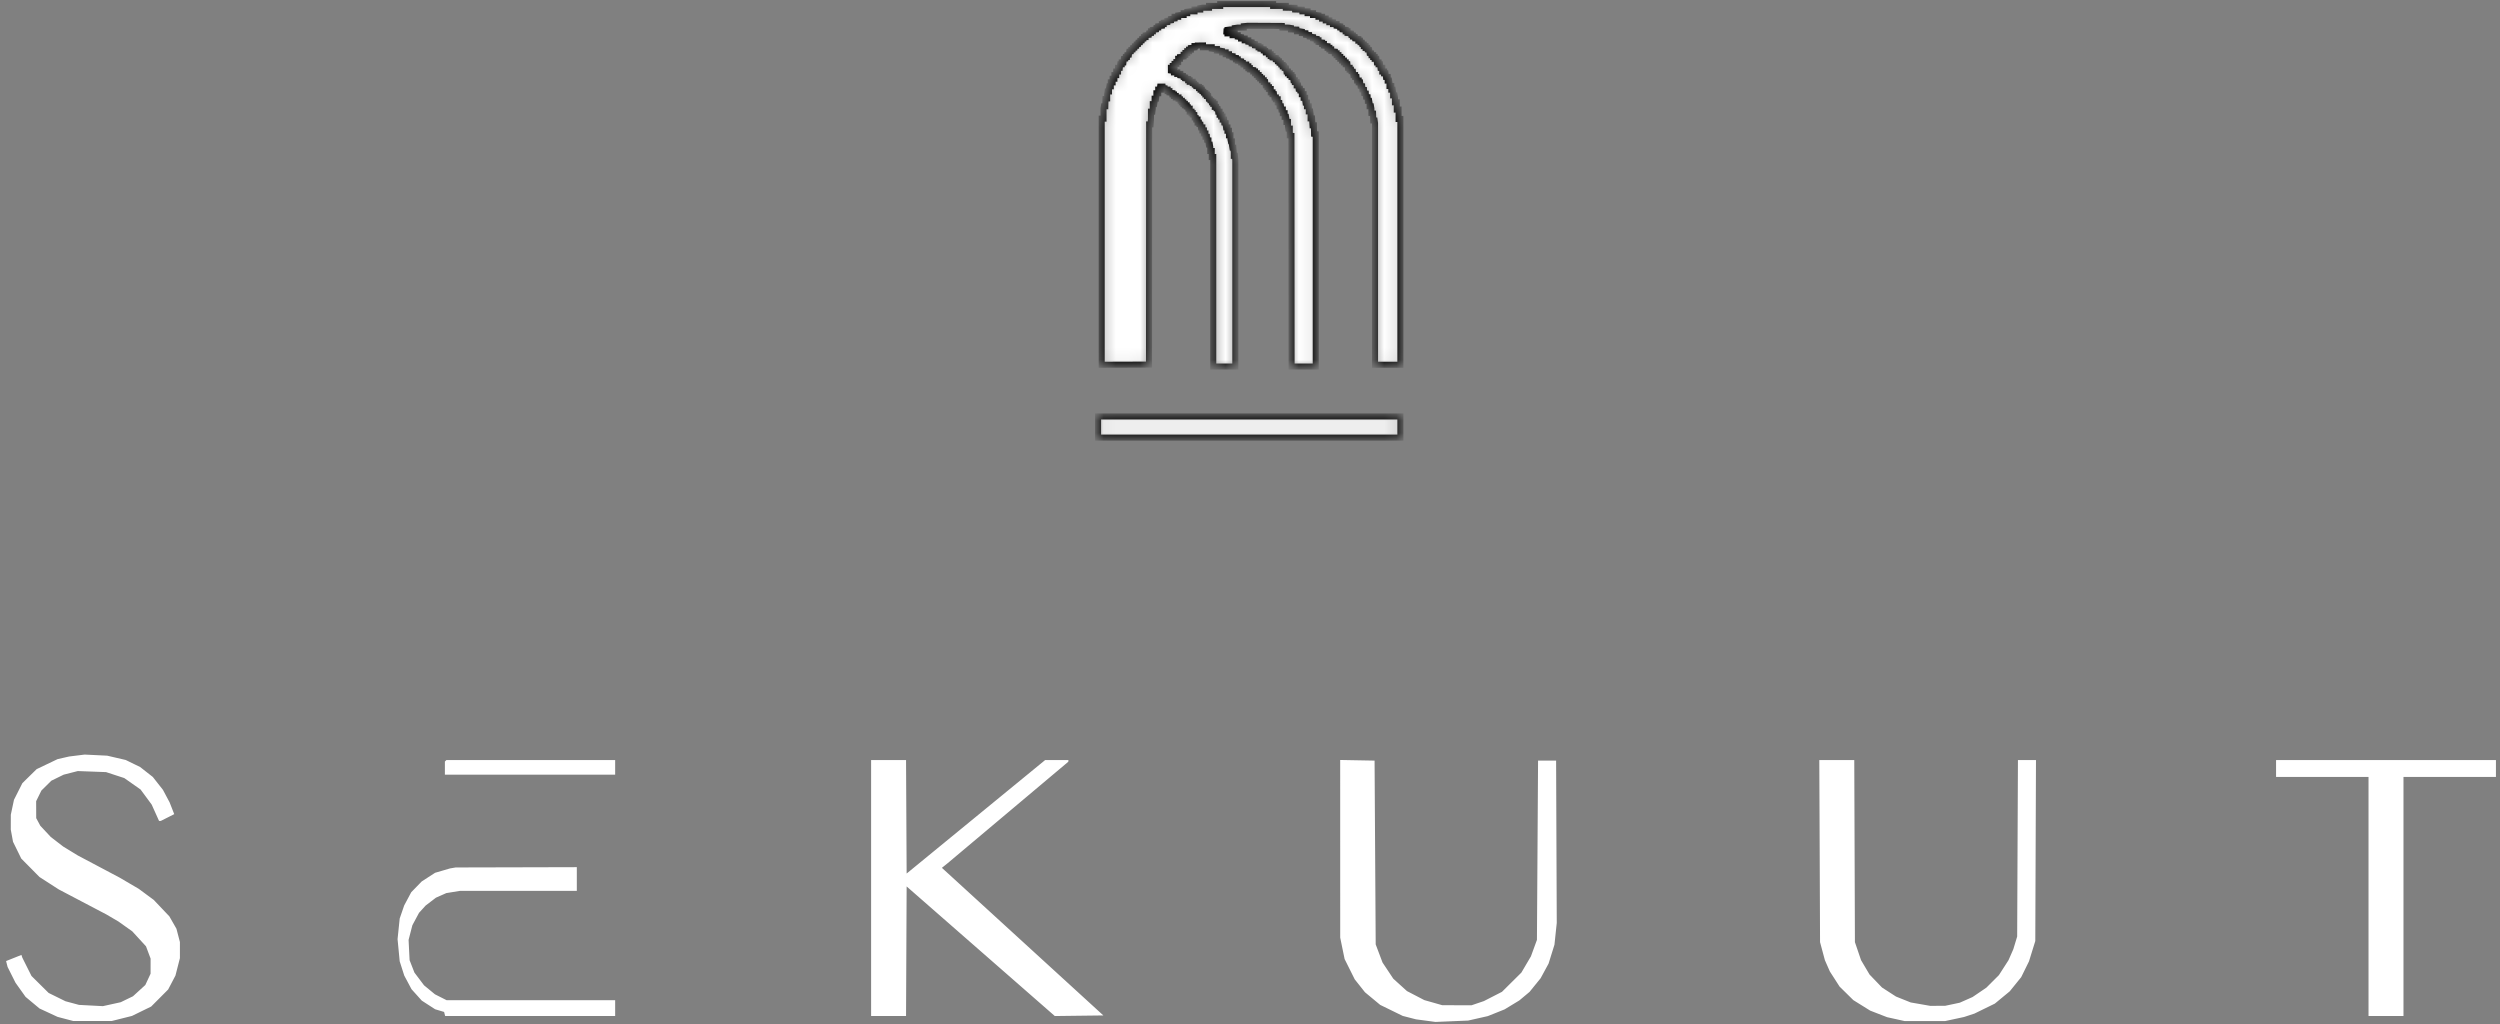 <svg width="205" height="84" viewBox="0 0 205 84" fill="none" xmlns="http://www.w3.org/2000/svg">
<rect x="0" y="0" width="205" height="84" fill="#808080" stroke="none"/>
<path fill-rule="evenodd" clip-rule="evenodd" d="M6.305 61.954L5.669 62.033L5.195 62.141L4.721 62.249L3.863 62.659L3.005 63.07L2.419 63.644L1.834 64.219L1.49 64.901L1.146 65.584L1.016 66.196L0.887 66.808L0.885 67.419L0.884 68.031L0.976 68.529L1.068 69.027L1.406 69.715L1.744 70.404L2.493 71.16L3.241 71.917L4.027 72.423L4.813 72.93L6.773 73.96L8.732 74.989L9.223 75.277L9.714 75.565L10.28 75.968L10.847 76.371L11.41 76.985L11.973 77.6L12.161 78.102L12.349 78.603L12.348 79.224L12.347 79.844L12.132 80.307L11.916 80.77L11.41 81.232L10.904 81.694L10.401 81.938L9.899 82.182L9.168 82.343L8.437 82.504L7.457 82.453L6.477 82.401L5.923 82.251L5.368 82.102L4.679 81.762L3.989 81.422L3.285 80.726L2.582 80.029L2.207 79.281L1.833 78.532L1.795 78.418L1.757 78.303L1.128 78.555L0.5 78.806L0.56 79.047L0.621 79.287L0.946 79.936L1.271 80.584L1.684 81.163L2.097 81.743L2.669 82.22L3.241 82.697L3.981 83.04L4.721 83.384L5.368 83.554L6.015 83.724L7.587 83.723L9.159 83.723L9.991 83.514L10.823 83.306L11.609 82.921L12.395 82.537L13.092 81.838L13.788 81.139L14.088 80.567L14.387 79.995L14.57 79.281L14.753 78.567V77.907V77.248L14.611 76.702L14.468 76.156L14.178 75.649L13.887 75.141L13.245 74.465L12.603 73.789L11.99 73.337L11.378 72.884L10.592 72.424L9.806 71.963L8.096 71.057L6.385 70.151L5.784 69.784L5.183 69.417L4.675 69.026L4.166 68.634L3.737 68.175L3.307 67.715L3.138 67.4L2.969 67.085L2.967 66.391L2.964 65.698L3.179 65.261L3.395 64.824L3.803 64.421L4.212 64.017L4.717 63.77L5.221 63.523L5.799 63.375L6.378 63.227L7.537 63.27L8.697 63.313L9.443 63.557L10.19 63.801L10.858 64.269L11.526 64.739L11.982 65.357L12.437 65.975L12.74 66.646L13.042 67.316L13.114 67.316L13.186 67.316L13.737 67.038L14.287 66.76L14.097 66.275L13.906 65.79L13.634 65.28L13.363 64.77L12.947 64.241L12.532 63.712L12.012 63.304L11.492 62.896L10.9 62.607L10.308 62.318L9.549 62.142L8.789 61.965L7.864 61.92L6.94 61.875L6.305 61.954ZM36.543 62.385L36.481 62.447V62.986V63.525H43.462H50.443V62.924V62.323H43.523H36.604L36.543 62.385ZM71.431 72.817V83.312H72.863H74.296L74.32 78L74.344 72.688L80.419 78.001L86.494 83.315L88.484 83.29L90.475 83.266L83.855 77.214L77.235 71.162L77.471 70.973L77.707 70.783L82.655 66.623L87.602 62.462L87.607 62.393L87.612 62.323H86.658H85.704L80.024 66.977L74.344 71.631L74.32 66.977L74.296 62.323H72.863H71.431V72.817ZM109.896 69.602L109.897 76.886L110.077 77.764L110.258 78.642L110.673 79.475L111.088 80.307L111.508 80.836L111.927 81.365L112.552 81.883L113.177 82.402L114.102 82.854L115.026 83.306L115.57 83.446L116.115 83.586L116.911 83.692L117.708 83.799L119.048 83.742L120.389 83.686L121.193 83.504L121.997 83.322L122.687 83.046L123.377 82.769L123.981 82.402L124.586 82.035L125.006 81.684L125.426 81.332L125.879 80.773L126.332 80.214L126.658 79.613L126.984 79.012L127.224 78.24L127.465 77.468L127.559 76.576L127.654 75.684L127.627 69.027L127.601 62.37H126.861H126.121L126.075 69.72L126.029 77.071L125.782 77.746L125.535 78.422L125.144 79.087L124.753 79.752L123.958 80.54L123.163 81.329L122.423 81.708L121.683 82.087L121.175 82.26L120.666 82.433L119.464 82.43L118.262 82.426L117.528 82.217L116.793 82.008L116.082 81.638L115.37 81.268L114.81 80.761L114.25 80.254L113.809 79.59L113.368 78.927L113.087 78.184L112.807 77.441L112.761 69.905L112.715 62.37L111.305 62.344L109.895 62.318L109.896 69.602ZM149.214 69.789L149.244 77.256L149.442 77.995L149.641 78.735L149.844 79.197L150.048 79.66L150.447 80.28L150.846 80.901L151.409 81.455L151.972 82.009L152.663 82.44L153.354 82.87L154.047 83.14L154.741 83.409L155.456 83.567L156.171 83.726L157.835 83.727L159.5 83.727L160.275 83.561L161.05 83.394L161.477 83.254L161.904 83.114L162.74 82.705L163.577 82.296L164.189 81.791L164.801 81.286L165.27 80.706L165.739 80.126L166.059 79.477L166.378 78.828L166.636 77.995L166.894 77.163L166.922 69.743L166.95 62.323H166.21H165.471L165.439 69.558L165.408 76.793L165.251 77.312L165.094 77.831L164.896 78.283L164.698 78.735L164.304 79.348L163.91 79.961L163.396 80.474L162.883 80.987L162.317 81.372L161.751 81.756L161.226 81.989L160.702 82.221L160.101 82.349L159.5 82.476L158.888 82.478L158.276 82.48L157.477 82.34L156.679 82.201L156.076 81.96L155.473 81.718L154.899 81.347L154.325 80.976L153.815 80.446L153.305 79.915L152.956 79.325L152.607 78.735L152.355 77.995L152.103 77.256L152.077 69.789L152.05 62.323H150.617H149.183L149.214 69.789ZM186.637 63.017V63.71H190.428H194.219V73.511V83.312H195.652H197.085V73.511V63.71H200.876H204.667V63.017V62.323H195.652H186.637V63.017ZM37.128 71.172L36.897 71.212L36.288 71.39L35.679 71.568L35.131 71.922L34.583 72.277L34.152 72.72L33.721 73.164L33.432 73.705L33.144 74.246L32.96 74.78L32.776 75.314L32.688 76.162L32.6 77.01L32.688 77.918L32.775 78.828L32.962 79.413L33.149 79.998L33.447 80.556L33.744 81.114L34.165 81.582L34.586 82.051L35.133 82.405L35.681 82.759L36.048 82.869L36.416 82.979L36.459 83.146L36.502 83.312H43.472H50.443V82.665V82.017H43.532H36.622L36.144 81.775L35.665 81.533L35.218 81.164L34.77 80.795L34.377 80.273L33.984 79.752L33.785 79.243L33.587 78.735L33.545 77.903L33.504 77.071L33.659 76.47L33.815 75.869L34.088 75.36L34.361 74.852L34.633 74.552L34.904 74.253L35.326 73.931L35.748 73.609L36.172 73.422L36.596 73.234L37.163 73.142L37.729 73.05L42.514 73.049L47.299 73.049V72.078V71.107L42.329 71.12L37.359 71.132L37.128 71.172Z" fill="white"/>
<mask id="path-2-inside-1_759_46" fill="white">
<path fill-rule="evenodd" clip-rule="evenodd" d="M100.057 0.408V0.482H99.599H99.14V0.556V0.631L98.874 0.631L98.607 0.631L98.514 0.647L98.421 0.662V0.721V0.78H98.186H97.95V0.854V0.928H97.768H97.585L97.47 0.944L97.355 0.96V1.019V1.077H97.206H97.058V1.151V1.226H96.95H96.841L96.727 1.242L96.611 1.257V1.316V1.375H96.463H96.314V1.447V1.519L96.165 1.536L96.016 1.553V1.61V1.667L95.868 1.685L95.719 1.702V1.759V1.816L95.57 1.833L95.421 1.851V1.91V1.97H95.347H95.273V2.041V2.112L95.124 2.129L94.975 2.146V2.205V2.264L94.895 2.272L94.814 2.28L94.806 2.346L94.799 2.413L94.664 2.43L94.529 2.446V2.506V2.565H94.454H94.38V2.637V2.71L94.3 2.718L94.219 2.726L94.211 2.792L94.204 2.859L94.069 2.876L93.934 2.893V2.964V3.036H93.861H93.788L93.781 3.104L93.773 3.172L93.706 3.18L93.639 3.187L93.632 3.254L93.624 3.321L93.557 3.328L93.491 3.336L93.483 3.403L93.475 3.47L93.409 3.477L93.342 3.485L93.334 3.552L93.326 3.618L93.26 3.626L93.193 3.634L93.186 3.7L93.178 3.767L93.111 3.775L93.044 3.782L93.037 3.849L93.029 3.916L92.962 3.923L92.896 3.931L92.888 3.998L92.88 4.065L92.814 4.072L92.747 4.08L92.739 4.147L92.731 4.213L92.666 4.221L92.6 4.228L92.584 4.362L92.567 4.495L92.501 4.503L92.434 4.511L92.426 4.591L92.418 4.672H92.36H92.301L92.293 4.74L92.285 4.808L92.219 4.816L92.153 4.824L92.136 4.971L92.119 5.118H92.047H91.975V5.193V5.267H91.916H91.856L91.839 5.416L91.822 5.564H91.75H91.678V5.713V5.862H91.603H91.529V6.011V6.159H91.455H91.38V6.308V6.457H91.306H91.232V6.606V6.754H91.157H91.083V6.916V7.077H91.024H90.965L90.95 7.17L90.935 7.263L90.934 7.38L90.934 7.498H90.876H90.817L90.801 7.613L90.785 7.728V7.909V8.09L90.717 8.098L90.649 8.106L90.642 8.409L90.635 8.713H90.577H90.519L90.504 8.806L90.488 8.899L90.488 9.314L90.488 9.729H90.413H90.339V19.82V29.91L92.279 29.904L94.219 29.897L94.225 20.049L94.231 10.2H94.29H94.348L94.364 9.974L94.38 9.747V9.453V9.159H94.439H94.497L94.513 9.029L94.528 8.899L94.529 8.719L94.529 8.539H94.588H94.646L94.662 8.446L94.677 8.353L94.677 8.223L94.678 8.093H94.736H94.795L94.811 7.978L94.826 7.863V7.755V7.647H94.901H94.975V7.498V7.349H95.035H95.094L95.112 7.225L95.129 7.101H95.236H95.344L95.352 7.157L95.359 7.213L95.428 7.221L95.496 7.229V7.289V7.349H95.62H95.744V7.411V7.473H95.818H95.892V7.533V7.593L96.016 7.61L96.14 7.627V7.686V7.746H96.202H96.264V7.808V7.87H96.339H96.413V7.932V7.994H96.525H96.636V8.054V8.115L96.704 8.123L96.773 8.13L96.78 8.199L96.788 8.267H96.849H96.909V8.329V8.391H96.971H97.033V8.453V8.515H97.095H97.157V8.577V8.639H97.231H97.306V8.699V8.759L97.361 8.767L97.417 8.775L97.425 8.843L97.433 8.911H97.493H97.553V9.035V9.159H97.628H97.702V9.221V9.283H97.752H97.801V9.344V9.404L97.87 9.412L97.938 9.42L97.945 9.536L97.953 9.652L98.007 9.66L98.062 9.667L98.07 9.736L98.077 9.804H98.138H98.198V9.928V10.052H98.258H98.319L98.327 10.12L98.334 10.188L98.388 10.196L98.442 10.203L98.459 10.326L98.475 10.448H98.535H98.595V10.572V10.696H98.657H98.719V10.82V10.944H98.781H98.843V11.081V11.217H98.903H98.964L98.972 11.347L98.979 11.477L99.035 11.485L99.091 11.493L99.091 11.584L99.091 11.676L99.106 11.768L99.122 11.861H99.165H99.208L99.223 11.954L99.239 12.047L99.239 12.215L99.239 12.382H99.301H99.363V12.63V12.878H99.425H99.487V21.468V30.059H100.392H101.297V21.608V13.158L101.281 12.969L101.265 12.779H101.219H101.173L101.173 12.649L101.173 12.518L101.157 12.314L101.141 12.109H101.098H101.056L101.04 12.016L101.025 11.924L101.025 11.756L101.024 11.589H100.978H100.931L100.916 11.511L100.9 11.434V11.263V11.093H100.838H100.776V10.907V10.721H100.714H100.652V10.585V10.448H100.594H100.535L100.519 10.333L100.504 10.218V10.149V10.08L100.448 10.072L100.392 10.064L100.385 9.934L100.377 9.804H100.316H100.256V9.68V9.556H100.194H100.132V9.482V9.407H100.07H100.008V9.283V9.159H99.948H99.889L99.872 9.037L99.855 8.914L99.801 8.907L99.748 8.899L99.74 8.831L99.732 8.763H99.672H99.611V8.639V8.515H99.549H99.487V8.453V8.391H99.427H99.367L99.359 8.322L99.351 8.254L99.297 8.247L99.242 8.239L99.235 8.185L99.227 8.13L99.173 8.123L99.12 8.115L99.103 7.993L99.086 7.87H99.026H98.967V7.808V7.746H98.905H98.843V7.686V7.625L98.775 7.618L98.706 7.61L98.699 7.555L98.691 7.501L98.637 7.493L98.582 7.486L98.575 7.418L98.567 7.349H98.506H98.446V7.287V7.225H98.384H98.322V7.166V7.106L98.2 7.089L98.077 7.072L98.069 7.019L98.062 6.965L98.007 6.957L97.953 6.95L97.945 6.895L97.938 6.841L97.87 6.833L97.801 6.825V6.765V6.705H97.677H97.553V6.643V6.581H97.492H97.43V6.522V6.463L97.306 6.447L97.182 6.43V6.383V6.336L97.113 6.328L97.045 6.321L97.038 6.267L97.03 6.213L96.907 6.196L96.785 6.18V6.12V6.06H96.661H96.537V5.998V5.936H96.401H96.264V5.877V5.817L96.14 5.8L96.016 5.783V5.75V5.717L96.072 5.706L96.128 5.695L96.072 5.692L96.016 5.688V5.626V5.564H96.091H96.165V5.49V5.416H96.24H96.314V5.329V5.242H96.388H96.463V5.168V5.093H96.537H96.611V4.957V4.821H96.686H96.76V4.749V4.677L96.909 4.66L97.058 4.642V4.57V4.498H97.132H97.206V4.424V4.35H97.281H97.355V4.275V4.201H97.43H97.504V4.139V4.077H97.578H97.653V4.005V3.933L97.801 3.916L97.95 3.899V3.839V3.779H98.023H98.096L98.11 3.757L98.124 3.735L98.384 3.732L98.644 3.729V3.804V3.879H99.004H99.363V3.937V3.996L99.478 4.012L99.593 4.027H99.689H99.785V4.089V4.151L99.903 4.152L100.02 4.152L100.113 4.167L100.206 4.183V4.241V4.3H100.355H100.504V4.374V4.449H100.64H100.776V4.508V4.568L100.925 4.585L101.074 4.602V4.659V4.716L101.21 4.733L101.347 4.75V4.81V4.87H101.421H101.495V4.93V4.991L101.632 5.008L101.768 5.025V5.082V5.14L101.849 5.148L101.929 5.155L101.937 5.224L101.945 5.292H102.067H102.19V5.366V5.44H102.276H102.363V5.515V5.589H102.425H102.487V5.648V5.707L102.623 5.724L102.76 5.742V5.802V5.862H102.834H102.909V5.936V6.011H102.983H103.057V6.085V6.159H103.132H103.206V6.234V6.308H103.268H103.33V6.37V6.432H103.404H103.479V6.506V6.581H103.553H103.627V6.655V6.73H103.688H103.748L103.765 6.866L103.782 7.002H103.853H103.925V7.077V7.151H103.987H104.049V7.225V7.3H104.123H104.198V7.436V7.573H104.272H104.346V7.647V7.721H104.407H104.467L104.484 7.858L104.501 7.994H104.56H104.619V8.068V8.143H104.694H104.768V8.277V8.412L104.836 8.42L104.904 8.428L104.912 8.57L104.919 8.713H104.978H105.037L105.054 8.849L105.071 8.986H105.13H105.189V9.134V9.283H105.264H105.338V9.432V9.581H105.397H105.456L105.471 9.674L105.486 9.767L105.487 9.884L105.487 10.002H105.549H105.611L105.611 10.182L105.611 10.362L105.627 10.455L105.642 10.547H105.701H105.76V10.831V11.114L105.828 11.122L105.896 11.13L105.902 20.594L105.908 30.059H106.9H107.892V20.528V10.997L107.823 10.989L107.755 10.981L107.748 10.628L107.742 10.275H107.683H107.625L107.607 9.99L107.589 9.705H107.53H107.47V9.535V9.364L107.454 9.249L107.439 9.134H107.38H107.321V8.924V8.713H107.247H107.173V8.564V8.415H107.114H107.055L107.04 8.3L107.024 8.185V8.102V8.019H106.962H106.9V7.87V7.721H106.826H106.751V7.587V7.452L106.683 7.444L106.615 7.436L106.607 7.356L106.599 7.275H106.542H106.484L106.467 7.139L106.45 7.002H106.39H106.33V6.866V6.73H106.255H106.181V6.655V6.581H106.122H106.063L106.046 6.445L106.029 6.308H105.968H105.908V6.234V6.159H105.834H105.76V6.085V6.011H105.685H105.611V5.936V5.862H105.551H105.49L105.474 5.727L105.457 5.592L105.391 5.584L105.326 5.577L105.318 5.509L105.31 5.44H105.25H105.189V5.38V5.32L105.121 5.312L105.053 5.304L105.045 5.237L105.038 5.171L104.971 5.163L104.904 5.155L104.896 5.087L104.889 5.019H104.83H104.771L104.763 4.951L104.755 4.883L104.687 4.875L104.619 4.867V4.809V4.752L104.483 4.735L104.346 4.718V4.658V4.598H104.272H104.198V4.523V4.449H104.123H104.049V4.374V4.3H103.914H103.78L103.772 4.232L103.764 4.164L103.696 4.156L103.627 4.148V4.091V4.033L103.491 4.016L103.355 3.999V3.939V3.879H103.28H103.206V3.819V3.759L103.057 3.742L102.909 3.725V3.668V3.612L102.772 3.595L102.636 3.578V3.52V3.463L102.499 3.446L102.363 3.429V3.369V3.308H102.214H102.066V3.234V3.16H101.917H101.768V3.1V3.041L101.632 3.024L101.495 3.007V2.947V2.887H101.285H101.074V2.813V2.738H100.863H100.652V2.68V2.621L100.498 2.596L100.343 2.572L100.498 2.568L100.652 2.565V2.506V2.447L100.767 2.432L100.883 2.416H101.065H101.247V2.357V2.299L101.362 2.283L101.477 2.267H101.734H101.991V2.207V2.147L102.146 2.132L102.301 2.116L103.714 2.123L105.127 2.131L105.135 2.199L105.143 2.267L105.408 2.267L105.673 2.268L105.766 2.283L105.859 2.298V2.356V2.414L106.088 2.421L106.317 2.428L106.325 2.496L106.333 2.565L106.449 2.565L106.565 2.565L106.658 2.581L106.751 2.596V2.653V2.711L106.906 2.718L107.061 2.726L107.069 2.793L107.077 2.86L107.218 2.867L107.359 2.875L107.366 2.94L107.374 3.006L107.521 3.023L107.669 3.041V3.098V3.155L107.817 3.172L107.966 3.189V3.249V3.308H108.04H108.115V3.38V3.452L108.264 3.47L108.412 3.487V3.546V3.606H108.487H108.561V3.678V3.75L108.71 3.767L108.858 3.784V3.856V3.928H108.933H109.007V3.99V4.052H109.082H109.156V4.124V4.196L109.305 4.213L109.454 4.231V4.302V4.374H109.528H109.602V4.449V4.523H109.677H109.751V4.598V4.672H109.825H109.9V4.746V4.821H109.974H110.049V4.895V4.969H110.123H110.197V5.044V5.118H110.272H110.346V5.193V5.267H110.418H110.49L110.507 5.416L110.524 5.564H110.596H110.668V5.639V5.713H110.729H110.789L110.797 5.781L110.805 5.85L110.871 5.857L110.936 5.865L110.954 6.012L110.971 6.159H111.043H111.115V6.234V6.308H111.174H111.234L111.251 6.457L111.268 6.606H111.34H111.412V6.68V6.754H111.472H111.531L111.548 6.902L111.565 7.049L111.631 7.057L111.697 7.064L111.705 7.205L111.712 7.346L111.779 7.354L111.846 7.362L111.853 7.503L111.861 7.644L111.928 7.652L111.995 7.659L112.002 7.8L112.009 7.941L112.076 7.949L112.143 7.957L112.151 8.112L112.158 8.267H112.216H112.273L112.289 8.36L112.304 8.453L112.304 8.583L112.305 8.713H112.363H112.422L112.437 8.806L112.453 8.899L112.453 9.089L112.453 9.28L112.521 9.288L112.59 9.296L112.597 9.587L112.604 9.878H112.661H112.719L112.735 9.993L112.751 10.108V20.009V29.91H113.792H114.833V19.832V9.754H114.759H114.685V9.37V8.986H114.61H114.536V8.688V8.391H114.461H114.387L114.387 8.199L114.386 8.006L114.371 7.913L114.356 7.82H114.297H114.238V7.7V7.579L114.223 7.464L114.207 7.349H114.148H114.09V7.201V7.052H114.015H113.941V6.944V6.836L113.925 6.721L113.909 6.606H113.851H113.792V6.457V6.308H113.72H113.648L113.631 6.159L113.614 6.011H113.554H113.495V5.936V5.862H113.42H113.346V5.713V5.564H113.274H113.202L113.185 5.416L113.167 5.267H113.108H113.048V5.193V5.118H112.976H112.904L112.887 4.969L112.87 4.821H112.798H112.726V4.746V4.672H112.664H112.602V4.598V4.523H112.529H112.456L112.449 4.443L112.441 4.362L112.374 4.354L112.308 4.347L112.291 4.213L112.274 4.08L112.209 4.072L112.143 4.065L112.136 3.996L112.128 3.928H112.055H111.982V3.854V3.779H111.908H111.833V3.707V3.634L111.765 3.626L111.697 3.618L111.689 3.552L111.682 3.485L111.615 3.477L111.548 3.47L111.541 3.401L111.533 3.333H111.46H111.387V3.262V3.19L111.252 3.173L111.118 3.156L111.11 3.09L111.102 3.023L111.022 3.016L110.941 3.008V2.949V2.89L110.873 2.882L110.805 2.875L110.797 2.809L110.789 2.743L110.642 2.726L110.495 2.709V2.637V2.565H110.42H110.346V2.506V2.446L110.211 2.43L110.076 2.413L110.069 2.346L110.061 2.28L109.98 2.272L109.9 2.264V2.206V2.148L109.751 2.131L109.602 2.114V2.042V1.97H109.454H109.305V1.895V1.821H109.156H109.007V1.746V1.672H108.858H108.71V1.598V1.523H108.561H108.412V1.449V1.375H108.264H108.115V1.316V1.257L108 1.242L107.885 1.226H107.777H107.669V1.151V1.077H107.445H107.222V1.003V0.928H107.001H106.779L106.771 0.86L106.764 0.792L106.474 0.785L106.184 0.778L106.176 0.711L106.169 0.643L105.803 0.636L105.437 0.63V0.556V0.482H104.917H104.396V0.408V0.333H102.227H100.057V0.408ZM90.042 35.017V35.885H102.437H114.833V35.017V34.149H102.437H90.042V35.017Z"/>
</mask>
<path fill-rule="evenodd" clip-rule="evenodd" d="M100.057 0.408V0.482H99.599H99.14V0.556V0.631L98.874 0.631L98.607 0.631L98.514 0.647L98.421 0.662V0.721V0.78H98.186H97.95V0.854V0.928H97.768H97.585L97.47 0.944L97.355 0.96V1.019V1.077H97.206H97.058V1.151V1.226H96.95H96.841L96.727 1.242L96.611 1.257V1.316V1.375H96.463H96.314V1.447V1.519L96.165 1.536L96.016 1.553V1.61V1.667L95.868 1.685L95.719 1.702V1.759V1.816L95.57 1.833L95.421 1.851V1.91V1.97H95.347H95.273V2.041V2.112L95.124 2.129L94.975 2.146V2.205V2.264L94.895 2.272L94.814 2.28L94.806 2.346L94.799 2.413L94.664 2.43L94.529 2.446V2.506V2.565H94.454H94.38V2.637V2.71L94.3 2.718L94.219 2.726L94.211 2.792L94.204 2.859L94.069 2.876L93.934 2.893V2.964V3.036H93.861H93.788L93.781 3.104L93.773 3.172L93.706 3.18L93.639 3.187L93.632 3.254L93.624 3.321L93.557 3.328L93.491 3.336L93.483 3.403L93.475 3.47L93.409 3.477L93.342 3.485L93.334 3.552L93.326 3.618L93.26 3.626L93.193 3.634L93.186 3.7L93.178 3.767L93.111 3.775L93.044 3.782L93.037 3.849L93.029 3.916L92.962 3.923L92.896 3.931L92.888 3.998L92.88 4.065L92.814 4.072L92.747 4.08L92.739 4.147L92.731 4.213L92.666 4.221L92.6 4.228L92.584 4.362L92.567 4.495L92.501 4.503L92.434 4.511L92.426 4.591L92.418 4.672H92.36H92.301L92.293 4.74L92.285 4.808L92.219 4.816L92.153 4.824L92.136 4.971L92.119 5.118H92.047H91.975V5.193V5.267H91.916H91.856L91.839 5.416L91.822 5.564H91.75H91.678V5.713V5.862H91.603H91.529V6.011V6.159H91.455H91.38V6.308V6.457H91.306H91.232V6.606V6.754H91.157H91.083V6.916V7.077H91.024H90.965L90.95 7.17L90.935 7.263L90.934 7.38L90.934 7.498H90.876H90.817L90.801 7.613L90.785 7.728V7.909V8.09L90.717 8.098L90.649 8.106L90.642 8.409L90.635 8.713H90.577H90.519L90.504 8.806L90.488 8.899L90.488 9.314L90.488 9.729H90.413H90.339V19.82V29.91L92.279 29.904L94.219 29.897L94.225 20.049L94.231 10.2H94.29H94.348L94.364 9.974L94.38 9.747V9.453V9.159H94.439H94.497L94.513 9.029L94.528 8.899L94.529 8.719L94.529 8.539H94.588H94.646L94.662 8.446L94.677 8.353L94.677 8.223L94.678 8.093H94.736H94.795L94.811 7.978L94.826 7.863V7.755V7.647H94.901H94.975V7.498V7.349H95.035H95.094L95.112 7.225L95.129 7.101H95.236H95.344L95.352 7.157L95.359 7.213L95.428 7.221L95.496 7.229V7.289V7.349H95.62H95.744V7.411V7.473H95.818H95.892V7.533V7.593L96.016 7.61L96.14 7.627V7.686V7.746H96.202H96.264V7.808V7.87H96.339H96.413V7.932V7.994H96.525H96.636V8.054V8.115L96.704 8.123L96.773 8.13L96.78 8.199L96.788 8.267H96.849H96.909V8.329V8.391H96.971H97.033V8.453V8.515H97.095H97.157V8.577V8.639H97.231H97.306V8.699V8.759L97.361 8.767L97.417 8.775L97.425 8.843L97.433 8.911H97.493H97.553V9.035V9.159H97.628H97.702V9.221V9.283H97.752H97.801V9.344V9.404L97.87 9.412L97.938 9.42L97.945 9.536L97.953 9.652L98.007 9.66L98.062 9.667L98.07 9.736L98.077 9.804H98.138H98.198V9.928V10.052H98.258H98.319L98.327 10.12L98.334 10.188L98.388 10.196L98.442 10.203L98.459 10.326L98.475 10.448H98.535H98.595V10.572V10.696H98.657H98.719V10.82V10.944H98.781H98.843V11.081V11.217H98.903H98.964L98.972 11.347L98.979 11.477L99.035 11.485L99.091 11.493L99.091 11.584L99.091 11.676L99.106 11.768L99.122 11.861H99.165H99.208L99.223 11.954L99.239 12.047L99.239 12.215L99.239 12.382H99.301H99.363V12.63V12.878H99.425H99.487V21.468V30.059H100.392H101.297V21.608V13.158L101.281 12.969L101.265 12.779H101.219H101.173L101.173 12.649L101.173 12.518L101.157 12.314L101.141 12.109H101.098H101.056L101.04 12.016L101.025 11.924L101.025 11.756L101.024 11.589H100.978H100.931L100.916 11.511L100.9 11.434V11.263V11.093H100.838H100.776V10.907V10.721H100.714H100.652V10.585V10.448H100.594H100.535L100.519 10.333L100.504 10.218V10.149V10.08L100.448 10.072L100.392 10.064L100.385 9.934L100.377 9.804H100.316H100.256V9.68V9.556H100.194H100.132V9.482V9.407H100.07H100.008V9.283V9.159H99.948H99.889L99.872 9.037L99.855 8.914L99.801 8.907L99.748 8.899L99.74 8.831L99.732 8.763H99.672H99.611V8.639V8.515H99.549H99.487V8.453V8.391H99.427H99.367L99.359 8.322L99.351 8.254L99.297 8.247L99.242 8.239L99.235 8.185L99.227 8.13L99.173 8.123L99.12 8.115L99.103 7.993L99.086 7.87H99.026H98.967V7.808V7.746H98.905H98.843V7.686V7.625L98.775 7.618L98.706 7.61L98.699 7.555L98.691 7.501L98.637 7.493L98.582 7.486L98.575 7.418L98.567 7.349H98.506H98.446V7.287V7.225H98.384H98.322V7.166V7.106L98.2 7.089L98.077 7.072L98.069 7.019L98.062 6.965L98.007 6.957L97.953 6.95L97.945 6.895L97.938 6.841L97.87 6.833L97.801 6.825V6.765V6.705H97.677H97.553V6.643V6.581H97.492H97.43V6.522V6.463L97.306 6.447L97.182 6.43V6.383V6.336L97.113 6.328L97.045 6.321L97.038 6.267L97.03 6.213L96.907 6.196L96.785 6.18V6.12V6.06H96.661H96.537V5.998V5.936H96.401H96.264V5.877V5.817L96.14 5.8L96.016 5.783V5.75V5.717L96.072 5.706L96.128 5.695L96.072 5.692L96.016 5.688V5.626V5.564H96.091H96.165V5.49V5.416H96.24H96.314V5.329V5.242H96.388H96.463V5.168V5.093H96.537H96.611V4.957V4.821H96.686H96.76V4.749V4.677L96.909 4.66L97.058 4.642V4.57V4.498H97.132H97.206V4.424V4.35H97.281H97.355V4.275V4.201H97.43H97.504V4.139V4.077H97.578H97.653V4.005V3.933L97.801 3.916L97.95 3.899V3.839V3.779H98.023H98.096L98.11 3.757L98.124 3.735L98.384 3.732L98.644 3.729V3.804V3.879H99.004H99.363V3.937V3.996L99.478 4.012L99.593 4.027H99.689H99.785V4.089V4.151L99.903 4.152L100.02 4.152L100.113 4.167L100.206 4.183V4.241V4.3H100.355H100.504V4.374V4.449H100.64H100.776V4.508V4.568L100.925 4.585L101.074 4.602V4.659V4.716L101.21 4.733L101.347 4.75V4.81V4.87H101.421H101.495V4.93V4.991L101.632 5.008L101.768 5.025V5.082V5.14L101.849 5.148L101.929 5.155L101.937 5.224L101.945 5.292H102.067H102.19V5.366V5.44H102.276H102.363V5.515V5.589H102.425H102.487V5.648V5.707L102.623 5.724L102.76 5.742V5.802V5.862H102.834H102.909V5.936V6.011H102.983H103.057V6.085V6.159H103.132H103.206V6.234V6.308H103.268H103.33V6.37V6.432H103.404H103.479V6.506V6.581H103.553H103.627V6.655V6.73H103.688H103.748L103.765 6.866L103.782 7.002H103.853H103.925V7.077V7.151H103.987H104.049V7.225V7.3H104.123H104.198V7.436V7.573H104.272H104.346V7.647V7.721H104.407H104.467L104.484 7.858L104.501 7.994H104.56H104.619V8.068V8.143H104.694H104.768V8.277V8.412L104.836 8.42L104.904 8.428L104.912 8.57L104.919 8.713H104.978H105.037L105.054 8.849L105.071 8.986H105.13H105.189V9.134V9.283H105.264H105.338V9.432V9.581H105.397H105.456L105.471 9.674L105.486 9.767L105.487 9.884L105.487 10.002H105.549H105.611L105.611 10.182L105.611 10.362L105.627 10.455L105.642 10.547H105.701H105.76V10.831V11.114L105.828 11.122L105.896 11.13L105.902 20.594L105.908 30.059H106.9H107.892V20.528V10.997L107.823 10.989L107.755 10.981L107.748 10.628L107.742 10.275H107.683H107.625L107.607 9.99L107.589 9.705H107.53H107.47V9.535V9.364L107.454 9.249L107.439 9.134H107.38H107.321V8.924V8.713H107.247H107.173V8.564V8.415H107.114H107.055L107.04 8.3L107.024 8.185V8.102V8.019H106.962H106.9V7.87V7.721H106.826H106.751V7.587V7.452L106.683 7.444L106.615 7.436L106.607 7.356L106.599 7.275H106.542H106.484L106.467 7.139L106.45 7.002H106.39H106.33V6.866V6.73H106.255H106.181V6.655V6.581H106.122H106.063L106.046 6.445L106.029 6.308H105.968H105.908V6.234V6.159H105.834H105.76V6.085V6.011H105.685H105.611V5.936V5.862H105.551H105.49L105.474 5.727L105.457 5.592L105.391 5.584L105.326 5.577L105.318 5.509L105.31 5.44H105.25H105.189V5.38V5.32L105.121 5.312L105.053 5.304L105.045 5.237L105.038 5.171L104.971 5.163L104.904 5.155L104.896 5.087L104.889 5.019H104.83H104.771L104.763 4.951L104.755 4.883L104.687 4.875L104.619 4.867V4.809V4.752L104.483 4.735L104.346 4.718V4.658V4.598H104.272H104.198V4.523V4.449H104.123H104.049V4.374V4.3H103.914H103.78L103.772 4.232L103.764 4.164L103.696 4.156L103.627 4.148V4.091V4.033L103.491 4.016L103.355 3.999V3.939V3.879H103.28H103.206V3.819V3.759L103.057 3.742L102.909 3.725V3.668V3.612L102.772 3.595L102.636 3.578V3.52V3.463L102.499 3.446L102.363 3.429V3.369V3.308H102.214H102.066V3.234V3.16H101.917H101.768V3.1V3.041L101.632 3.024L101.495 3.007V2.947V2.887H101.285H101.074V2.813V2.738H100.863H100.652V2.68V2.621L100.498 2.596L100.343 2.572L100.498 2.568L100.652 2.565V2.506V2.447L100.767 2.432L100.883 2.416H101.065H101.247V2.357V2.299L101.362 2.283L101.477 2.267H101.734H101.991V2.207V2.147L102.146 2.132L102.301 2.116L103.714 2.123L105.127 2.131L105.135 2.199L105.143 2.267L105.408 2.267L105.673 2.268L105.766 2.283L105.859 2.298V2.356V2.414L106.088 2.421L106.317 2.428L106.325 2.496L106.333 2.565L106.449 2.565L106.565 2.565L106.658 2.581L106.751 2.596V2.653V2.711L106.906 2.718L107.061 2.726L107.069 2.793L107.077 2.86L107.218 2.867L107.359 2.875L107.366 2.94L107.374 3.006L107.521 3.023L107.669 3.041V3.098V3.155L107.817 3.172L107.966 3.189V3.249V3.308H108.04H108.115V3.38V3.452L108.264 3.47L108.412 3.487V3.546V3.606H108.487H108.561V3.678V3.75L108.71 3.767L108.858 3.784V3.856V3.928H108.933H109.007V3.99V4.052H109.082H109.156V4.124V4.196L109.305 4.213L109.454 4.231V4.302V4.374H109.528H109.602V4.449V4.523H109.677H109.751V4.598V4.672H109.825H109.9V4.746V4.821H109.974H110.049V4.895V4.969H110.123H110.197V5.044V5.118H110.272H110.346V5.193V5.267H110.418H110.49L110.507 5.416L110.524 5.564H110.596H110.668V5.639V5.713H110.729H110.789L110.797 5.781L110.805 5.85L110.871 5.857L110.936 5.865L110.954 6.012L110.971 6.159H111.043H111.115V6.234V6.308H111.174H111.234L111.251 6.457L111.268 6.606H111.34H111.412V6.68V6.754H111.472H111.531L111.548 6.902L111.565 7.049L111.631 7.057L111.697 7.064L111.705 7.205L111.712 7.346L111.779 7.354L111.846 7.362L111.853 7.503L111.861 7.644L111.928 7.652L111.995 7.659L112.002 7.8L112.009 7.941L112.076 7.949L112.143 7.957L112.151 8.112L112.158 8.267H112.216H112.273L112.289 8.36L112.304 8.453L112.304 8.583L112.305 8.713H112.363H112.422L112.437 8.806L112.453 8.899L112.453 9.089L112.453 9.28L112.521 9.288L112.59 9.296L112.597 9.587L112.604 9.878H112.661H112.719L112.735 9.993L112.751 10.108V20.009V29.91H113.792H114.833V19.832V9.754H114.759H114.685V9.37V8.986H114.61H114.536V8.688V8.391H114.461H114.387L114.387 8.199L114.386 8.006L114.371 7.913L114.356 7.82H114.297H114.238V7.7V7.579L114.223 7.464L114.207 7.349H114.148H114.09V7.201V7.052H114.015H113.941V6.944V6.836L113.925 6.721L113.909 6.606H113.851H113.792V6.457V6.308H113.72H113.648L113.631 6.159L113.614 6.011H113.554H113.495V5.936V5.862H113.42H113.346V5.713V5.564H113.274H113.202L113.185 5.416L113.167 5.267H113.108H113.048V5.193V5.118H112.976H112.904L112.887 4.969L112.87 4.821H112.798H112.726V4.746V4.672H112.664H112.602V4.598V4.523H112.529H112.456L112.449 4.443L112.441 4.362L112.374 4.354L112.308 4.347L112.291 4.213L112.274 4.08L112.209 4.072L112.143 4.065L112.136 3.996L112.128 3.928H112.055H111.982V3.854V3.779H111.908H111.833V3.707V3.634L111.765 3.626L111.697 3.618L111.689 3.552L111.682 3.485L111.615 3.477L111.548 3.47L111.541 3.401L111.533 3.333H111.46H111.387V3.262V3.19L111.252 3.173L111.118 3.156L111.11 3.09L111.102 3.023L111.022 3.016L110.941 3.008V2.949V2.89L110.873 2.882L110.805 2.875L110.797 2.809L110.789 2.743L110.642 2.726L110.495 2.709V2.637V2.565H110.42H110.346V2.506V2.446L110.211 2.43L110.076 2.413L110.069 2.346L110.061 2.28L109.98 2.272L109.9 2.264V2.206V2.148L109.751 2.131L109.602 2.114V2.042V1.97H109.454H109.305V1.895V1.821H109.156H109.007V1.746V1.672H108.858H108.71V1.598V1.523H108.561H108.412V1.449V1.375H108.264H108.115V1.316V1.257L108 1.242L107.885 1.226H107.777H107.669V1.151V1.077H107.445H107.222V1.003V0.928H107.001H106.779L106.771 0.86L106.764 0.792L106.474 0.785L106.184 0.778L106.176 0.711L106.169 0.643L105.803 0.636L105.437 0.63V0.556V0.482H104.917H104.396V0.408V0.333H102.227H100.057V0.408ZM90.042 35.017V35.885H102.437H114.833V35.017V34.149H102.437H90.042V35.017Z" fill="white" stroke="black" stroke-width="0.496" mask="url(#path-2-inside-1_759_46)"/>
</svg>
